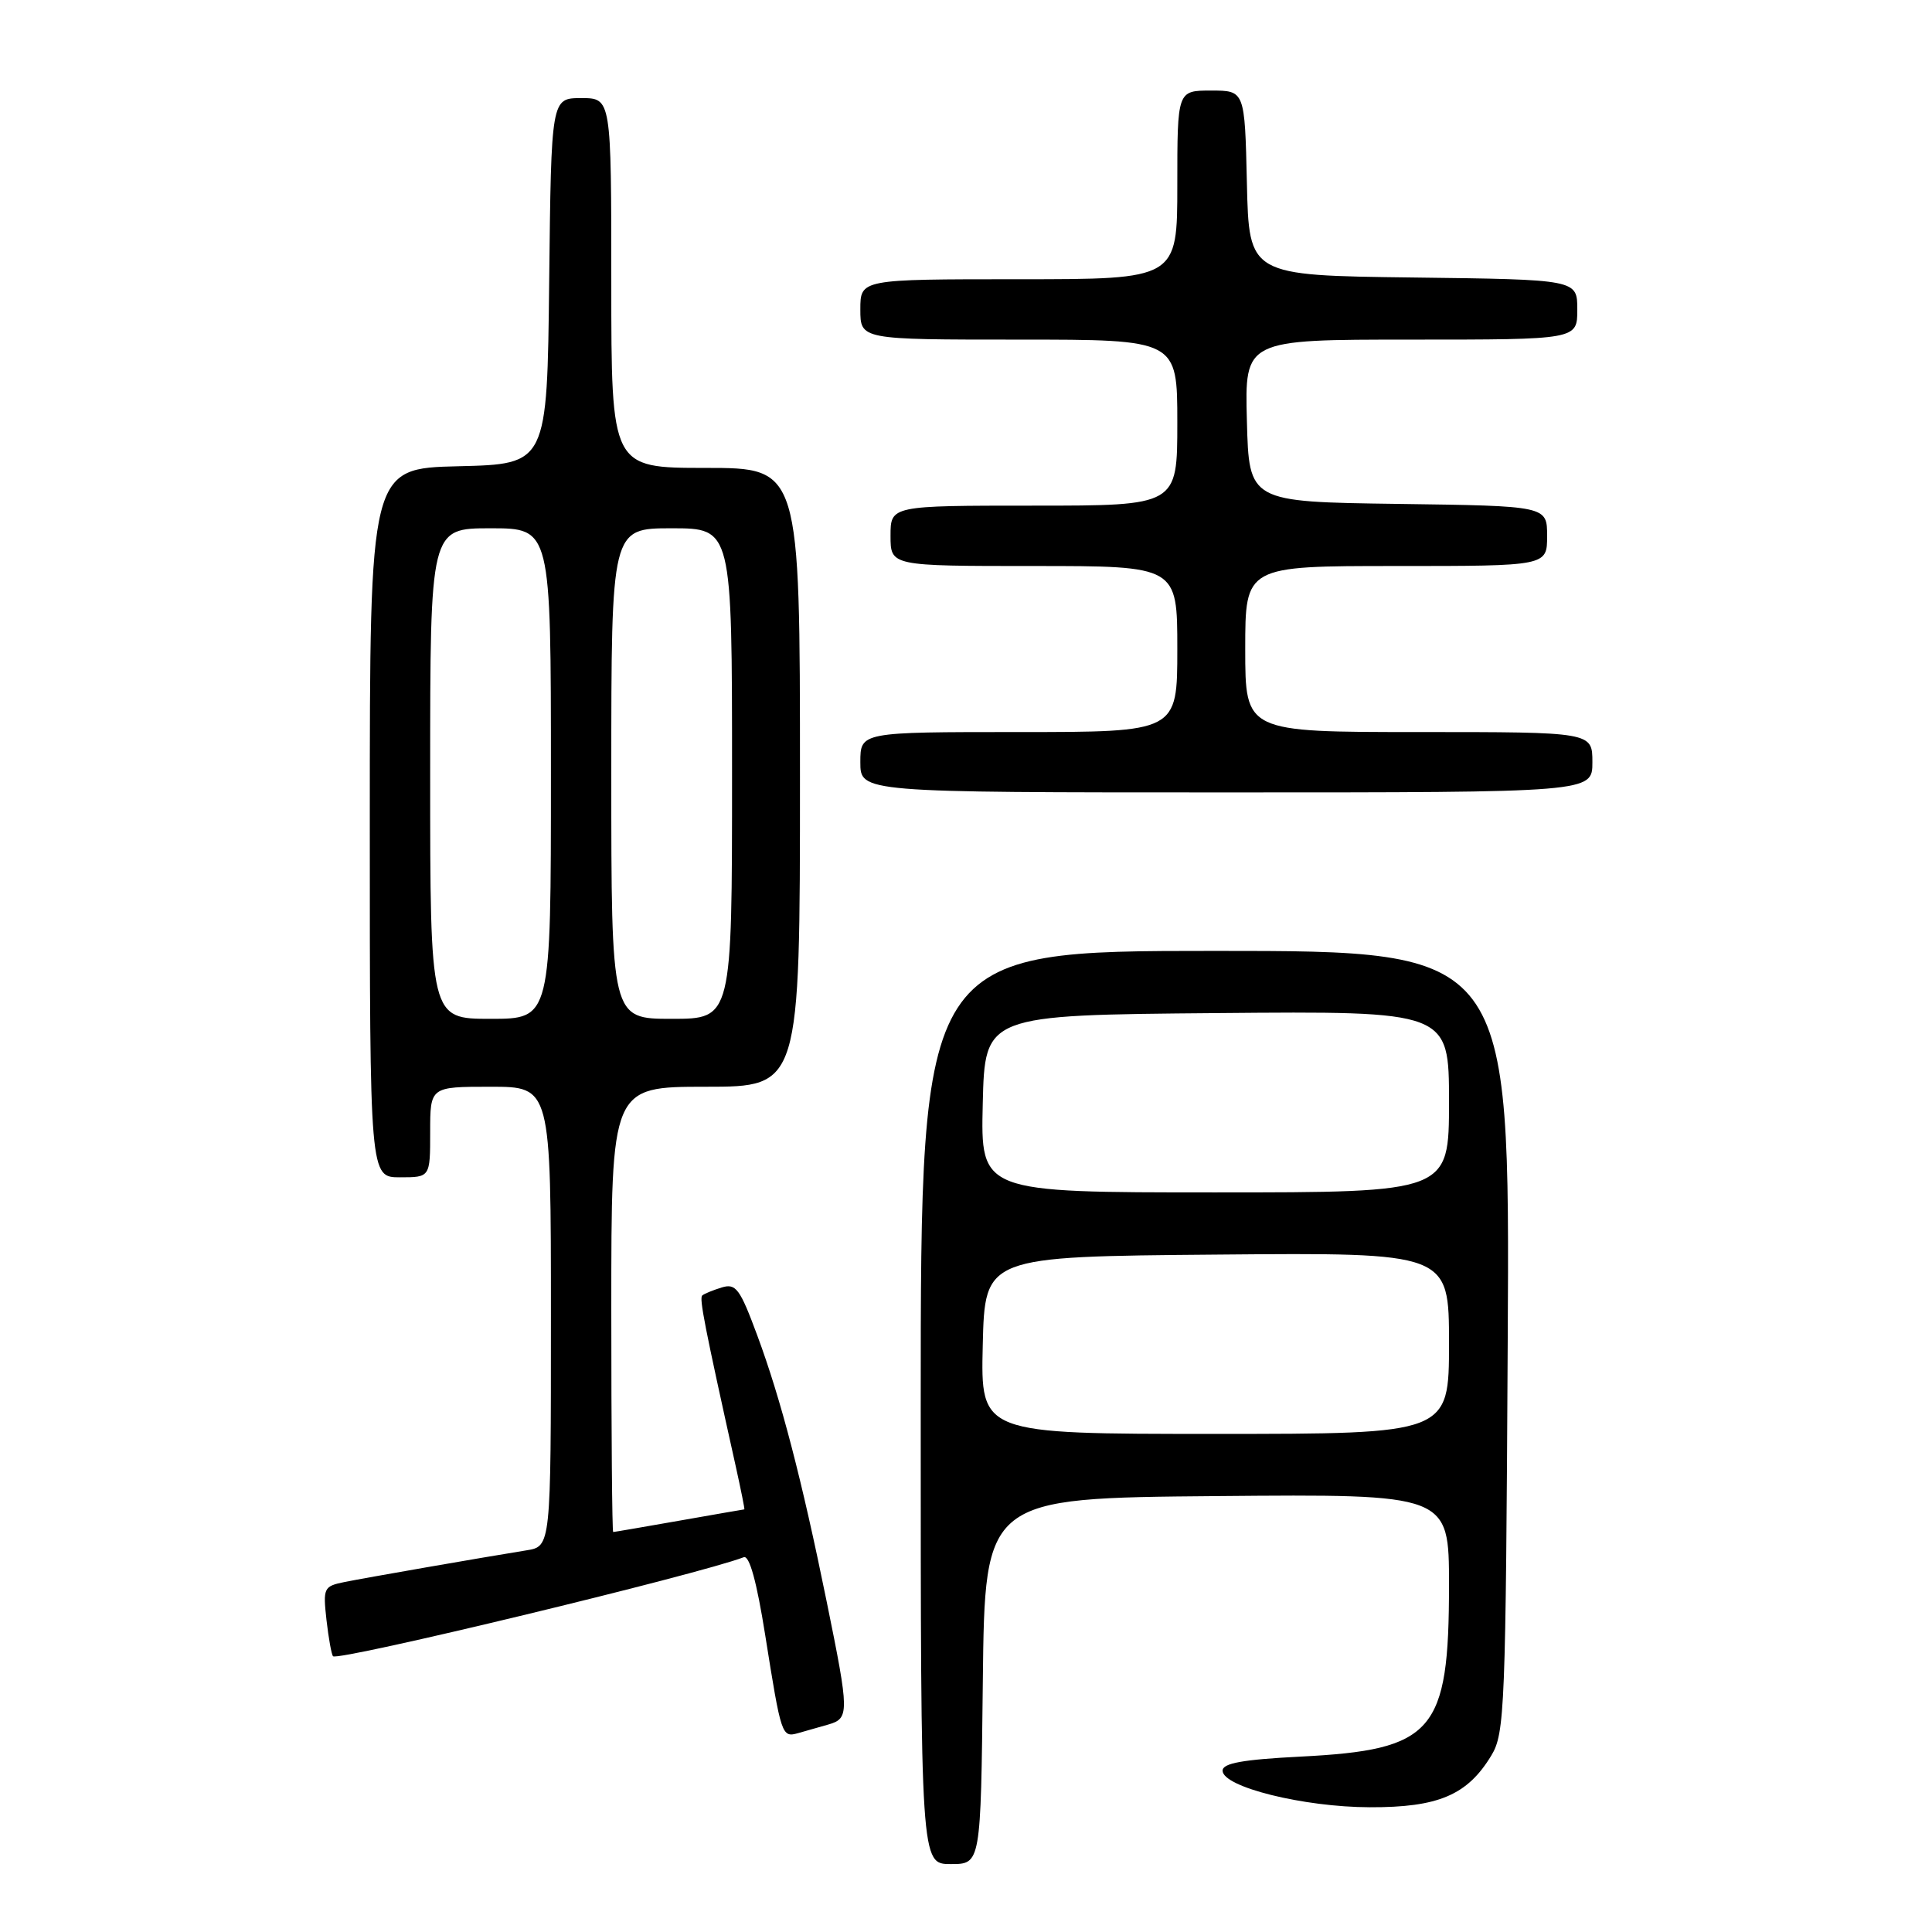 <?xml version="1.0" encoding="UTF-8" standalone="no"?>
<!DOCTYPE svg PUBLIC "-//W3C//DTD SVG 1.1//EN" "http://www.w3.org/Graphics/SVG/1.1/DTD/svg11.dtd" >
<svg xmlns="http://www.w3.org/2000/svg" xmlns:xlink="http://www.w3.org/1999/xlink" version="1.1" viewBox="0 0 256 256">
 <g >
 <path fill="currentColor"
d=" M 130.23 222.75 C 130.50 198.50 130.50 198.50 161.25 198.24 C 192.00 197.97 192.00 197.97 192.00 210.02 C 192.00 229.54 189.99 231.86 172.32 232.76 C 164.67 233.15 162.00 233.63 162.00 234.62 C 162.00 236.78 172.71 239.45 181.50 239.47 C 190.58 239.50 194.44 237.86 197.61 232.61 C 199.39 229.69 199.52 226.40 199.78 177.75 C 200.07 126.00 200.07 126.00 161.03 126.00 C 122.00 126.00 122.00 126.00 122.00 186.50 C 122.00 247.00 122.00 247.00 125.98 247.00 C 129.96 247.00 129.96 247.00 130.23 222.75 Z  M 109.75 228.51 C 112.56 227.70 112.55 226.99 109.55 212.27 C 106.25 196.05 103.47 185.38 100.35 176.97 C 98.04 170.73 97.51 170.02 95.62 170.60 C 94.46 170.96 93.30 171.43 93.05 171.66 C 92.64 172.03 93.34 175.63 97.48 194.25 C 98.18 197.41 98.70 200.00 98.63 200.00 C 98.56 200.00 94.67 200.68 90.00 201.50 C 85.33 202.32 81.39 203.00 81.25 203.00 C 81.11 203.00 81.00 189.72 81.00 173.50 C 81.00 144.00 81.00 144.00 93.50 144.00 C 106.00 144.00 106.00 144.00 106.00 103.00 C 106.00 62.00 106.00 62.00 93.50 62.00 C 81.00 62.00 81.00 62.00 81.00 37.50 C 81.00 13.00 81.00 13.00 77.02 13.00 C 73.04 13.00 73.04 13.00 72.77 37.25 C 72.50 61.50 72.50 61.50 60.75 61.78 C 49.00 62.06 49.00 62.06 49.00 109.03 C 49.00 156.00 49.00 156.00 53.00 156.00 C 57.00 156.00 57.00 156.00 57.00 150.00 C 57.00 144.00 57.00 144.00 65.00 144.00 C 73.00 144.00 73.00 144.00 73.00 174.45 C 73.00 204.91 73.00 204.91 69.75 205.43 C 63.68 206.41 48.51 209.05 45.63 209.63 C 42.89 210.19 42.79 210.41 43.26 214.65 C 43.54 217.10 43.93 219.26 44.13 219.46 C 44.82 220.15 92.61 208.62 98.55 206.34 C 99.30 206.05 100.27 209.57 101.40 216.70 C 103.52 230.03 103.59 230.25 105.75 229.65 C 106.71 229.38 108.51 228.87 109.75 228.51 Z  M 211.00 101.00 C 211.00 97.00 211.00 97.00 188.00 97.00 C 165.00 97.00 165.00 97.00 165.00 86.00 C 165.00 75.00 165.00 75.00 185.00 75.00 C 205.00 75.00 205.00 75.00 205.00 71.02 C 205.00 67.04 205.00 67.04 185.25 66.77 C 165.50 66.50 165.50 66.50 165.22 55.75 C 164.93 45.00 164.93 45.00 186.97 45.00 C 209.00 45.00 209.00 45.00 209.00 41.02 C 209.00 37.04 209.00 37.04 187.25 36.77 C 165.50 36.50 165.50 36.50 165.22 24.25 C 164.94 12.00 164.94 12.00 160.47 12.00 C 156.00 12.00 156.00 12.00 156.00 24.50 C 156.00 37.00 156.00 37.00 135.00 37.00 C 114.00 37.00 114.00 37.00 114.00 41.00 C 114.00 45.00 114.00 45.00 135.00 45.00 C 156.00 45.00 156.00 45.00 156.00 56.00 C 156.00 67.00 156.00 67.00 137.00 67.00 C 118.00 67.00 118.00 67.00 118.00 71.00 C 118.00 75.00 118.00 75.00 137.00 75.00 C 156.00 75.00 156.00 75.00 156.00 86.00 C 156.00 97.00 156.00 97.00 135.00 97.00 C 114.00 97.00 114.00 97.00 114.00 101.00 C 114.00 105.00 114.00 105.00 162.50 105.00 C 211.00 105.00 211.00 105.00 211.00 101.00 Z  M 130.22 178.25 C 130.50 166.50 130.50 166.50 161.25 166.24 C 192.00 165.97 192.00 165.97 192.00 177.99 C 192.00 190.00 192.00 190.00 160.97 190.00 C 129.94 190.00 129.94 190.00 130.22 178.25 Z  M 130.22 146.25 C 130.50 134.50 130.50 134.50 161.25 134.24 C 192.00 133.97 192.00 133.97 192.00 145.99 C 192.00 158.00 192.00 158.00 160.97 158.00 C 129.94 158.00 129.94 158.00 130.22 146.25 Z  M 57.00 102.50 C 57.00 70.00 57.00 70.00 65.00 70.00 C 73.00 70.00 73.00 70.00 73.00 102.50 C 73.00 135.00 73.00 135.00 65.00 135.00 C 57.00 135.00 57.00 135.00 57.00 102.50 Z  M 81.00 102.50 C 81.00 70.00 81.00 70.00 89.00 70.00 C 97.00 70.00 97.00 70.00 97.00 102.50 C 97.00 135.00 97.00 135.00 89.00 135.00 C 81.00 135.00 81.00 135.00 81.00 102.50 Z "/>
</g>
</svg>